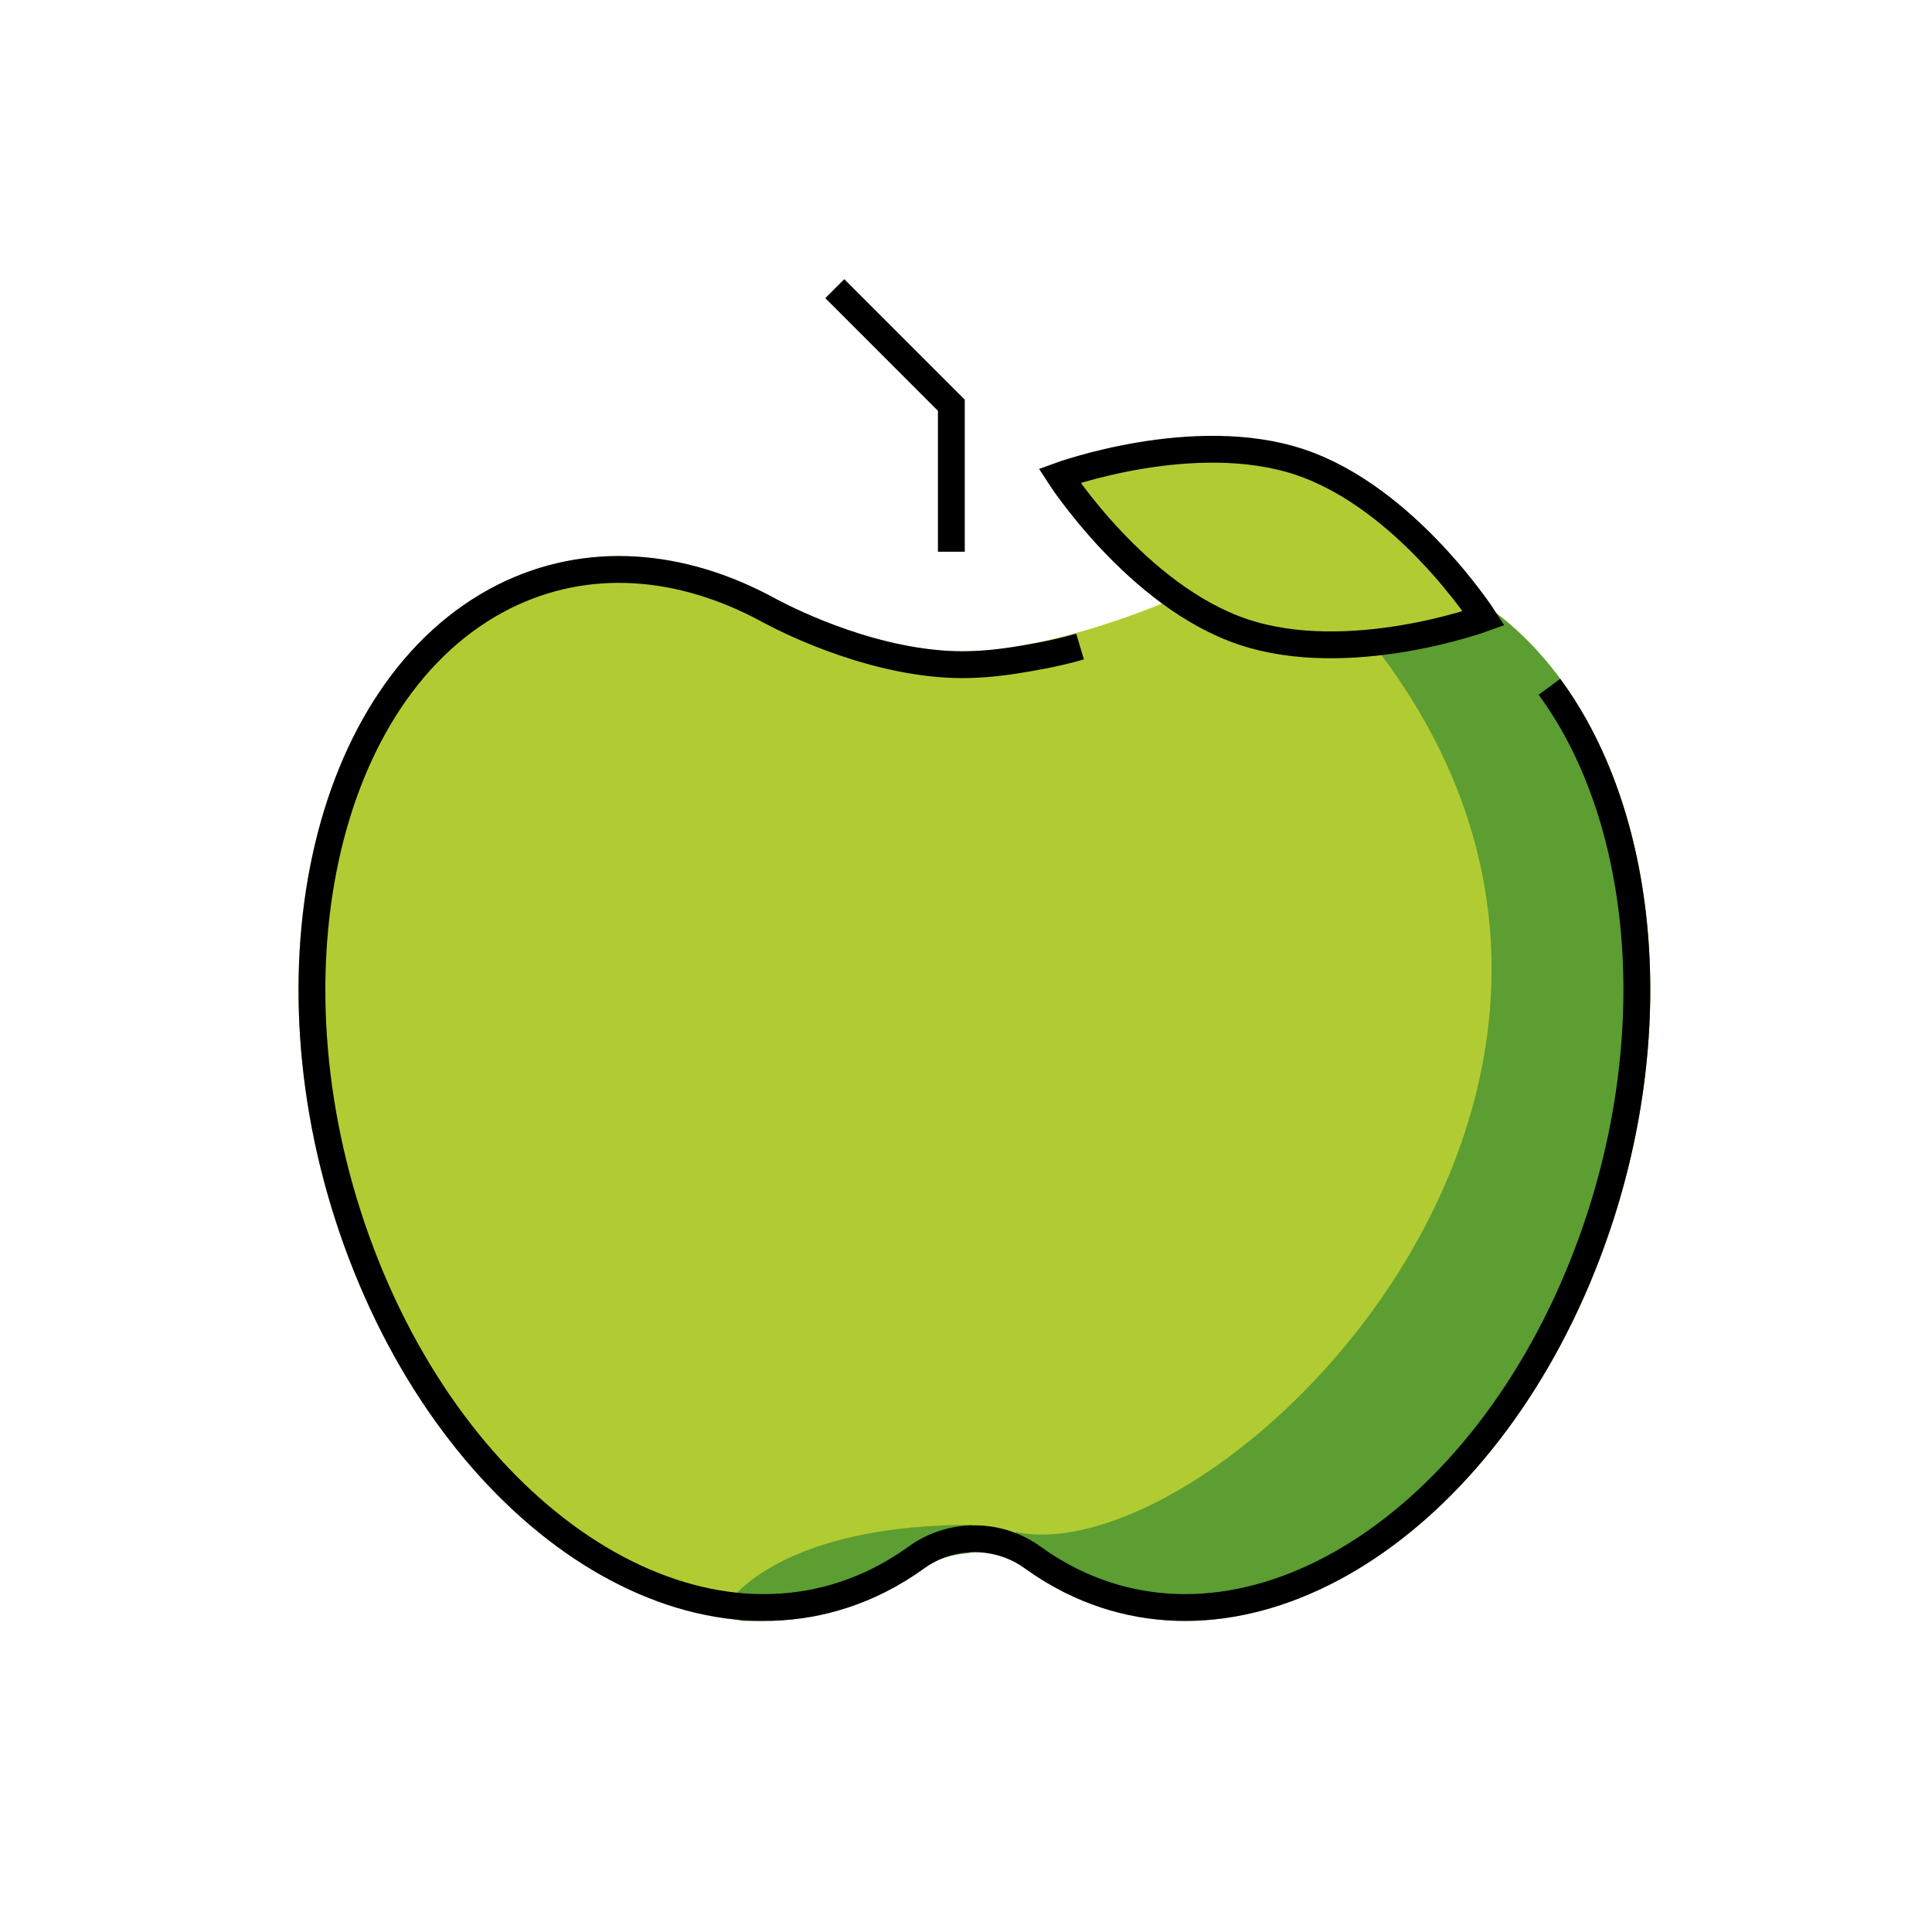 <svg id="emoji" viewBox="0 0 72 72" xmlns="http://www.w3.org/2000/svg" width="64" height="64">
  <g id="color">
    <path fill="#B1CC33" stroke="#B1CC33" strokeLinecap="round" strokeLinejoin="round" strokeMiterlimit="10" strokeWidth="2" d="M43.98,22.748c3.253-1.766,6.752-2.068,9.86-0.514c6.797,3.41,9.167,14.377,5.31,24.494 c-3.857,10.129-12.488,15.573-19.273,12.163c-0.488-0.246-0.953-0.53-1.394-0.849 c-1.285-0.93-3.046-0.93-4.331-0.001c-0.442,0.32-0.908,0.604-1.396,0.85 c-6.797,3.41-15.428-2.035-19.285-12.163c-3.857-10.117-1.476-21.084,5.31-24.494 c3.108-1.554,6.596-1.263,9.838,0.492c0,0,0.056,0.034,0.168,0.089c0.738,0.391,3.913,1.956,7.088,1.956 c3.164,0,7.043-1.565,7.96-1.956C43.902,22.782,43.947,22.759,43.98,22.748"/>
    <path fill="#f4aa41" stroke="none" d="M49.407,21.234c-0.085-0.009-0.161,0-0.245,0.009l0.038-0.227 C49.275,21.093,49.341,21.159,49.407,21.234z"/>
    <path fill="#5C9E31" stroke="#5C9E31" strokeLinejoin="round" strokeMiterlimit="10" strokeWidth="2" d="M36.219,57.324 l-0.223,0.065c-0.618,0.056-1.237,0.233-1.774,0.549c-0.071,0.037-0.152,0.084-0.223,0.13 c-0.476,0.317-0.973,0.596-1.5,0.838c-1.51,0.698-3.112,1.015-4.734,1.006c-0.041,0-0.081,0-0.122-0.009 C27.937,59.54,29.944,57.324,36.219,57.324z"/>
    <path fill="#5C9E31" stroke="#5C9E31" strokeLinejoin="round" strokeMiterlimit="10" strokeWidth="2" d="M59.15,46.724 c-3.361,8.836-11.248,16.127-21.397,10.856c8.28,1.79,28.893-18.777,11.654-36.346 c1.52-0.028,3.021,0.293,4.437,1.001C60.641,25.643,63.011,36.613,59.15,46.724z"/>
    <path fill="#B1CC33" stroke="none" strokeLinecap="round" strokeLinejoin="round" strokeMiterlimit="10" strokeWidth="2" d="M48.453,17.224c3.956,1.329,6.844,5.819,6.844,5.819s-5.013,1.835-8.97,0.506 c-3.951-1.327-6.844-5.819-6.844-5.819S44.502,15.897,48.453,17.224z"/>
  </g>
  <g id="hair"/>
  <g id="skin"/>
  <g id="skin-shadow"/>
  <g id="line">
    <polyline fill="none" stroke="#000000" strokeLinecap="round" strokeLinejoin="round" strokeMiterlimit="10" strokeWidth="2" points="35.454,20.562 35.454,15.102 31.111,10.758"/>
    <path fill="none" stroke="#000000" strokeLinecap="round" strokeLinejoin="round" strokeMiterlimit="10" strokeWidth="2" d="M57.742,25.595c3.648,4.949,4.397,13.296,1.409,21.133c-3.857,10.129-12.488,15.573-19.273,12.163 c-0.488-0.246-0.953-0.53-1.394-0.849c-1.285-0.93-3.046-0.93-4.331-0.001c-0.442,0.32-0.908,0.604-1.396,0.85 c-6.797,3.41-15.428-2.035-19.285-12.163c-3.857-10.117-1.476-21.084,5.31-24.494 c3.108-1.554,6.596-1.263,9.838,0.492c0,0,0.056,0.034,0.168,0.089c0.738,0.391,3.913,1.956,7.088,1.956 c0.727,0,1.491-0.083,2.249-0.214c0,0,1.188-0.182,2.126-0.463"/>
    <path fill="none" stroke="#000000" strokeLinecap="round" strokeLinejoin="round" strokeMiterlimit="10" strokeWidth="2" d="M48.453,17.224c3.956,1.329,6.844,5.819,6.844,5.819s-5.013,1.835-8.97,0.506 c-3.951-1.327-6.844-5.819-6.844-5.819S44.502,15.897,48.453,17.224z"/>
  </g>
</svg>

